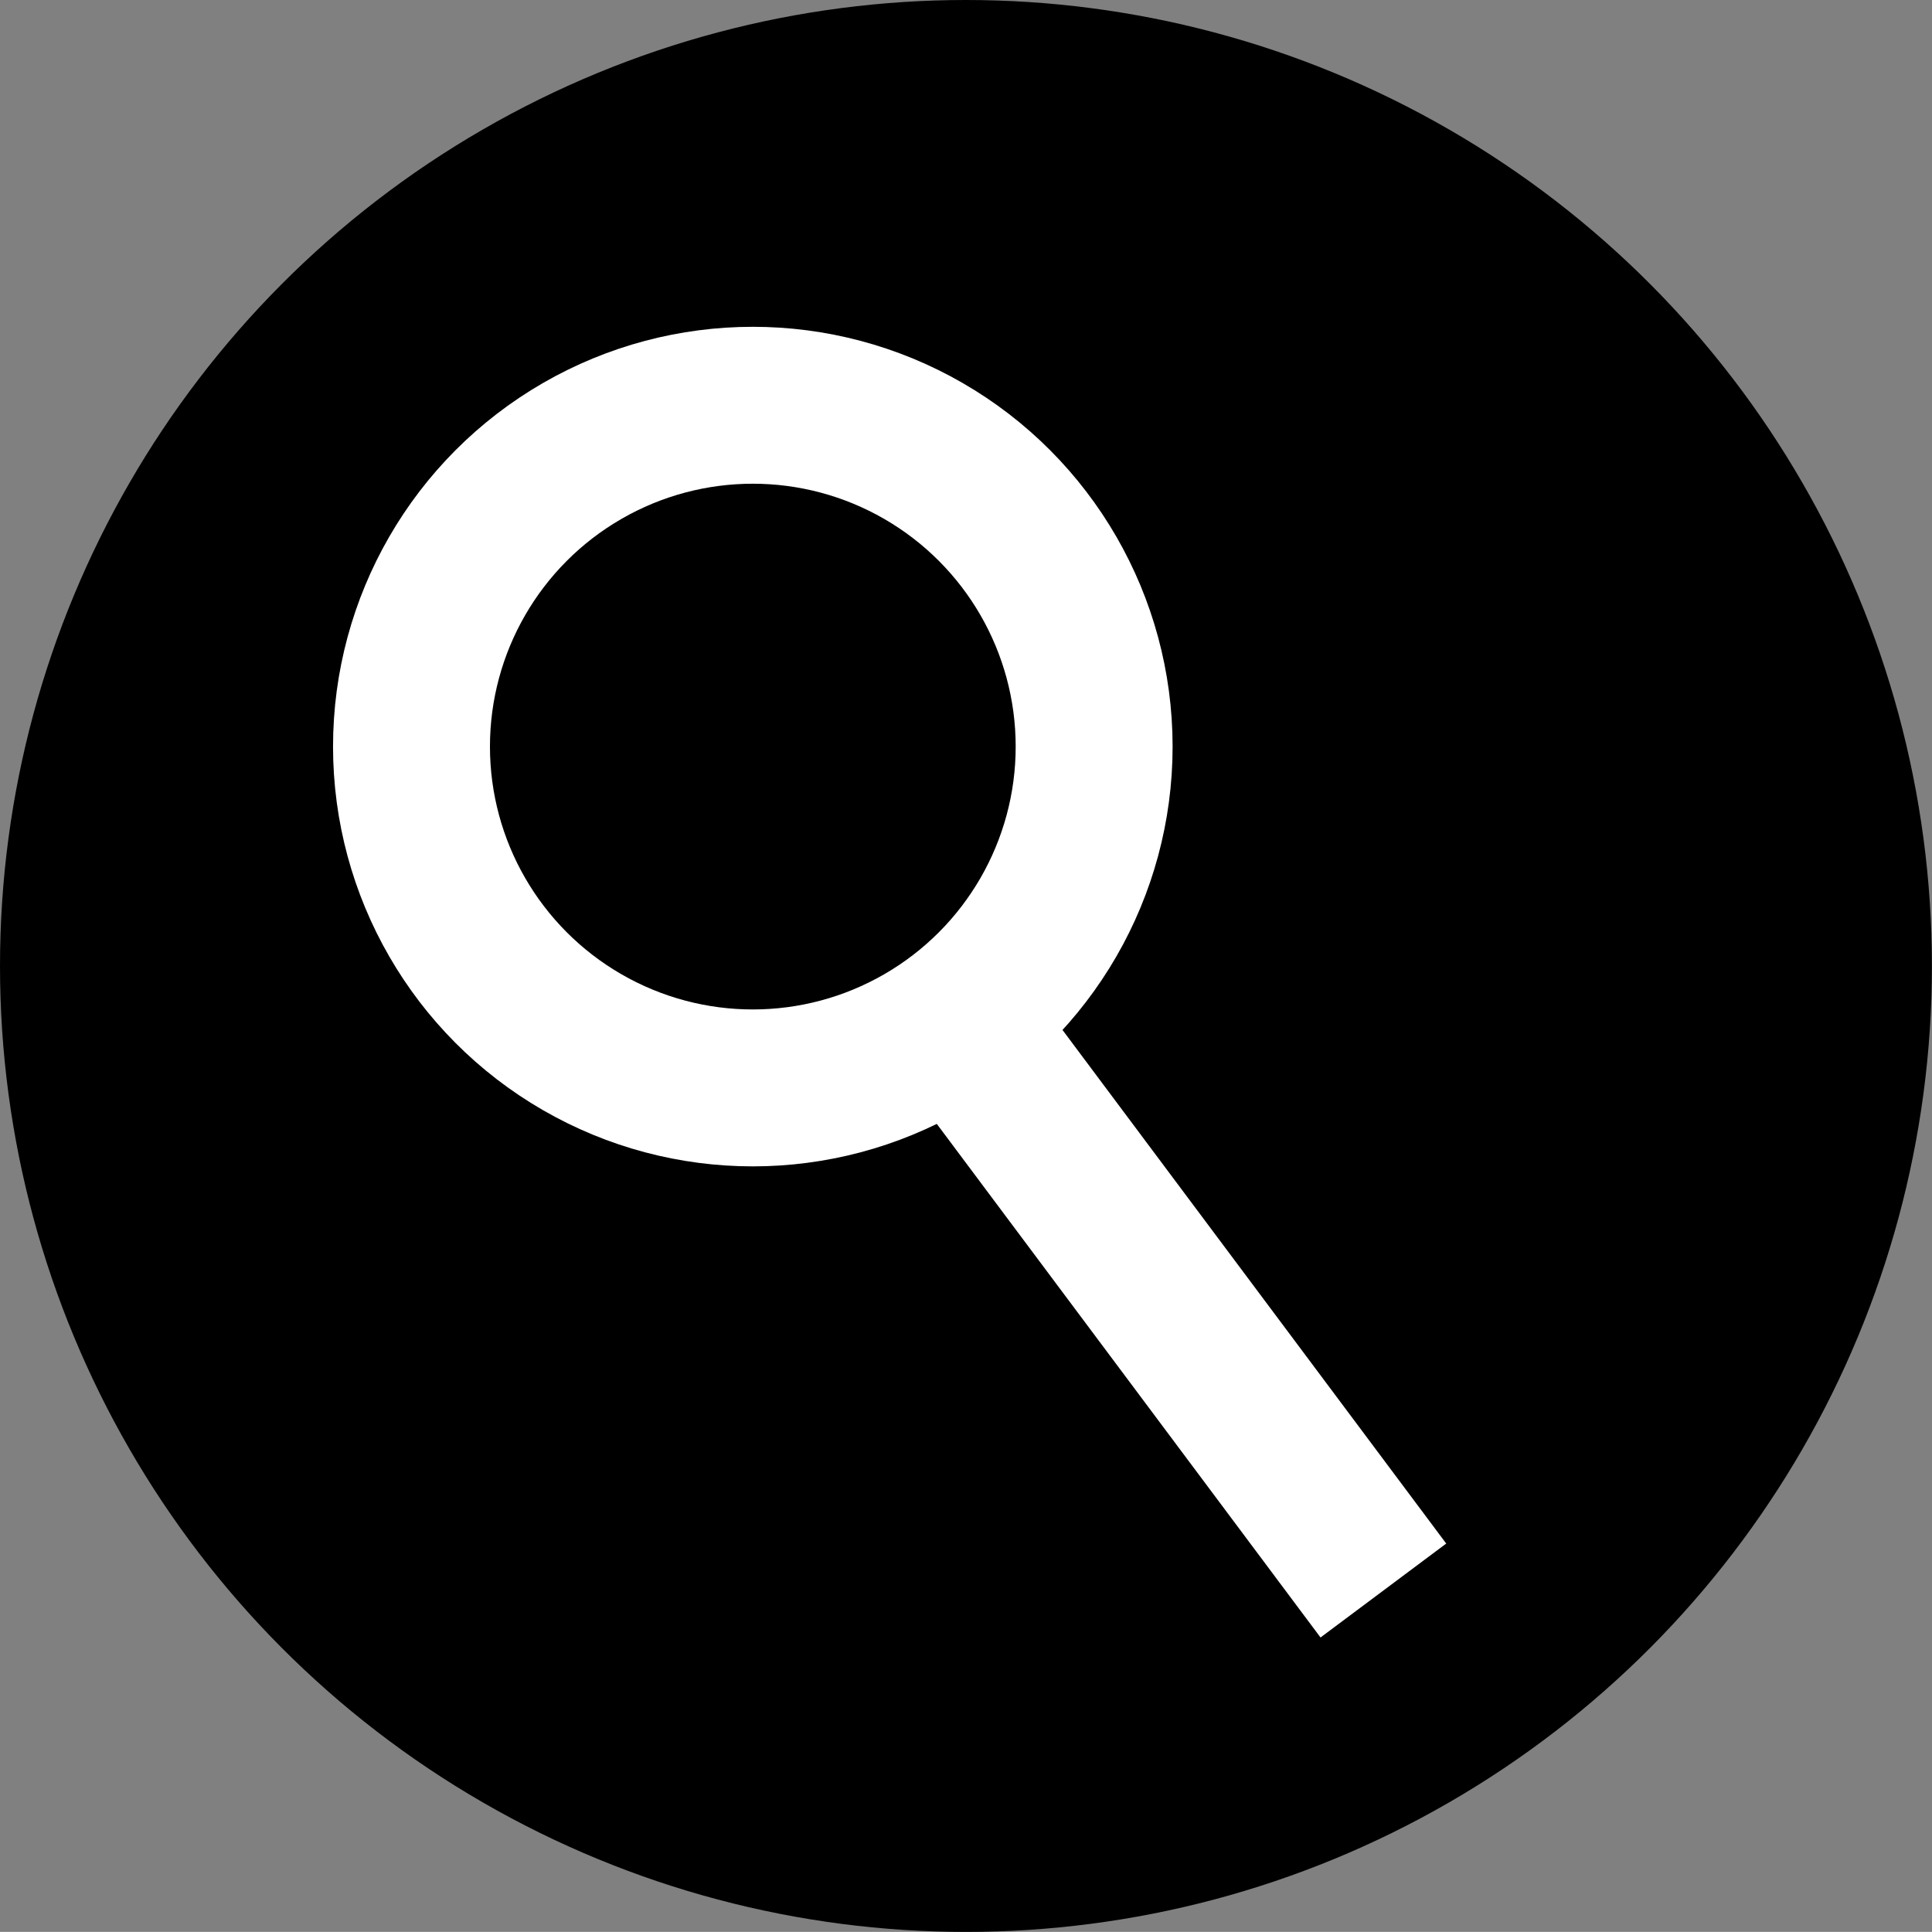 <?xml version="1.0" encoding="iso-8859-1"?>
<!-- Generator: Adobe Illustrator 16.0.0, SVG Export Plug-In . SVG Version: 6.00 Build 0)  -->
<!DOCTYPE svg PUBLIC "-//W3C//DTD SVG 1.1//EN" "http://www.w3.org/Graphics/SVG/1.1/DTD/svg11.dtd">
<svg version="1.1" id="&#x5716;&#x5C64;_1" xmlns="http://www.w3.org/2000/svg" xmlns:xlink="http://www.w3.org/1999/xlink" x="0px"
	 y="0px" width="24.809px" height="24.808px" viewBox="0 0 24.809 24.808" style="enable-background:new 0 0 24.809 24.808;"
	 xml:space="preserve">
<rect x="0" y="0" width="24.809" height="24.808" fill="#808080" stroke="none"/>
<circle cx="12.404" cy="12.404" r="12.404"/>
<g>
	<circle style="fill:none;stroke:#FFFFFF;stroke-width:2.015;stroke-miterlimit:10;" cx="9.667" cy="9.587" r="4.383"/>
	
		<line style="fill:none;stroke:#FFFFFF;stroke-width:2.015;stroke-miterlimit:10;" x1="12.292" y1="13.1" x2="17.764" y2="20.424"/>
</g>
</svg>
